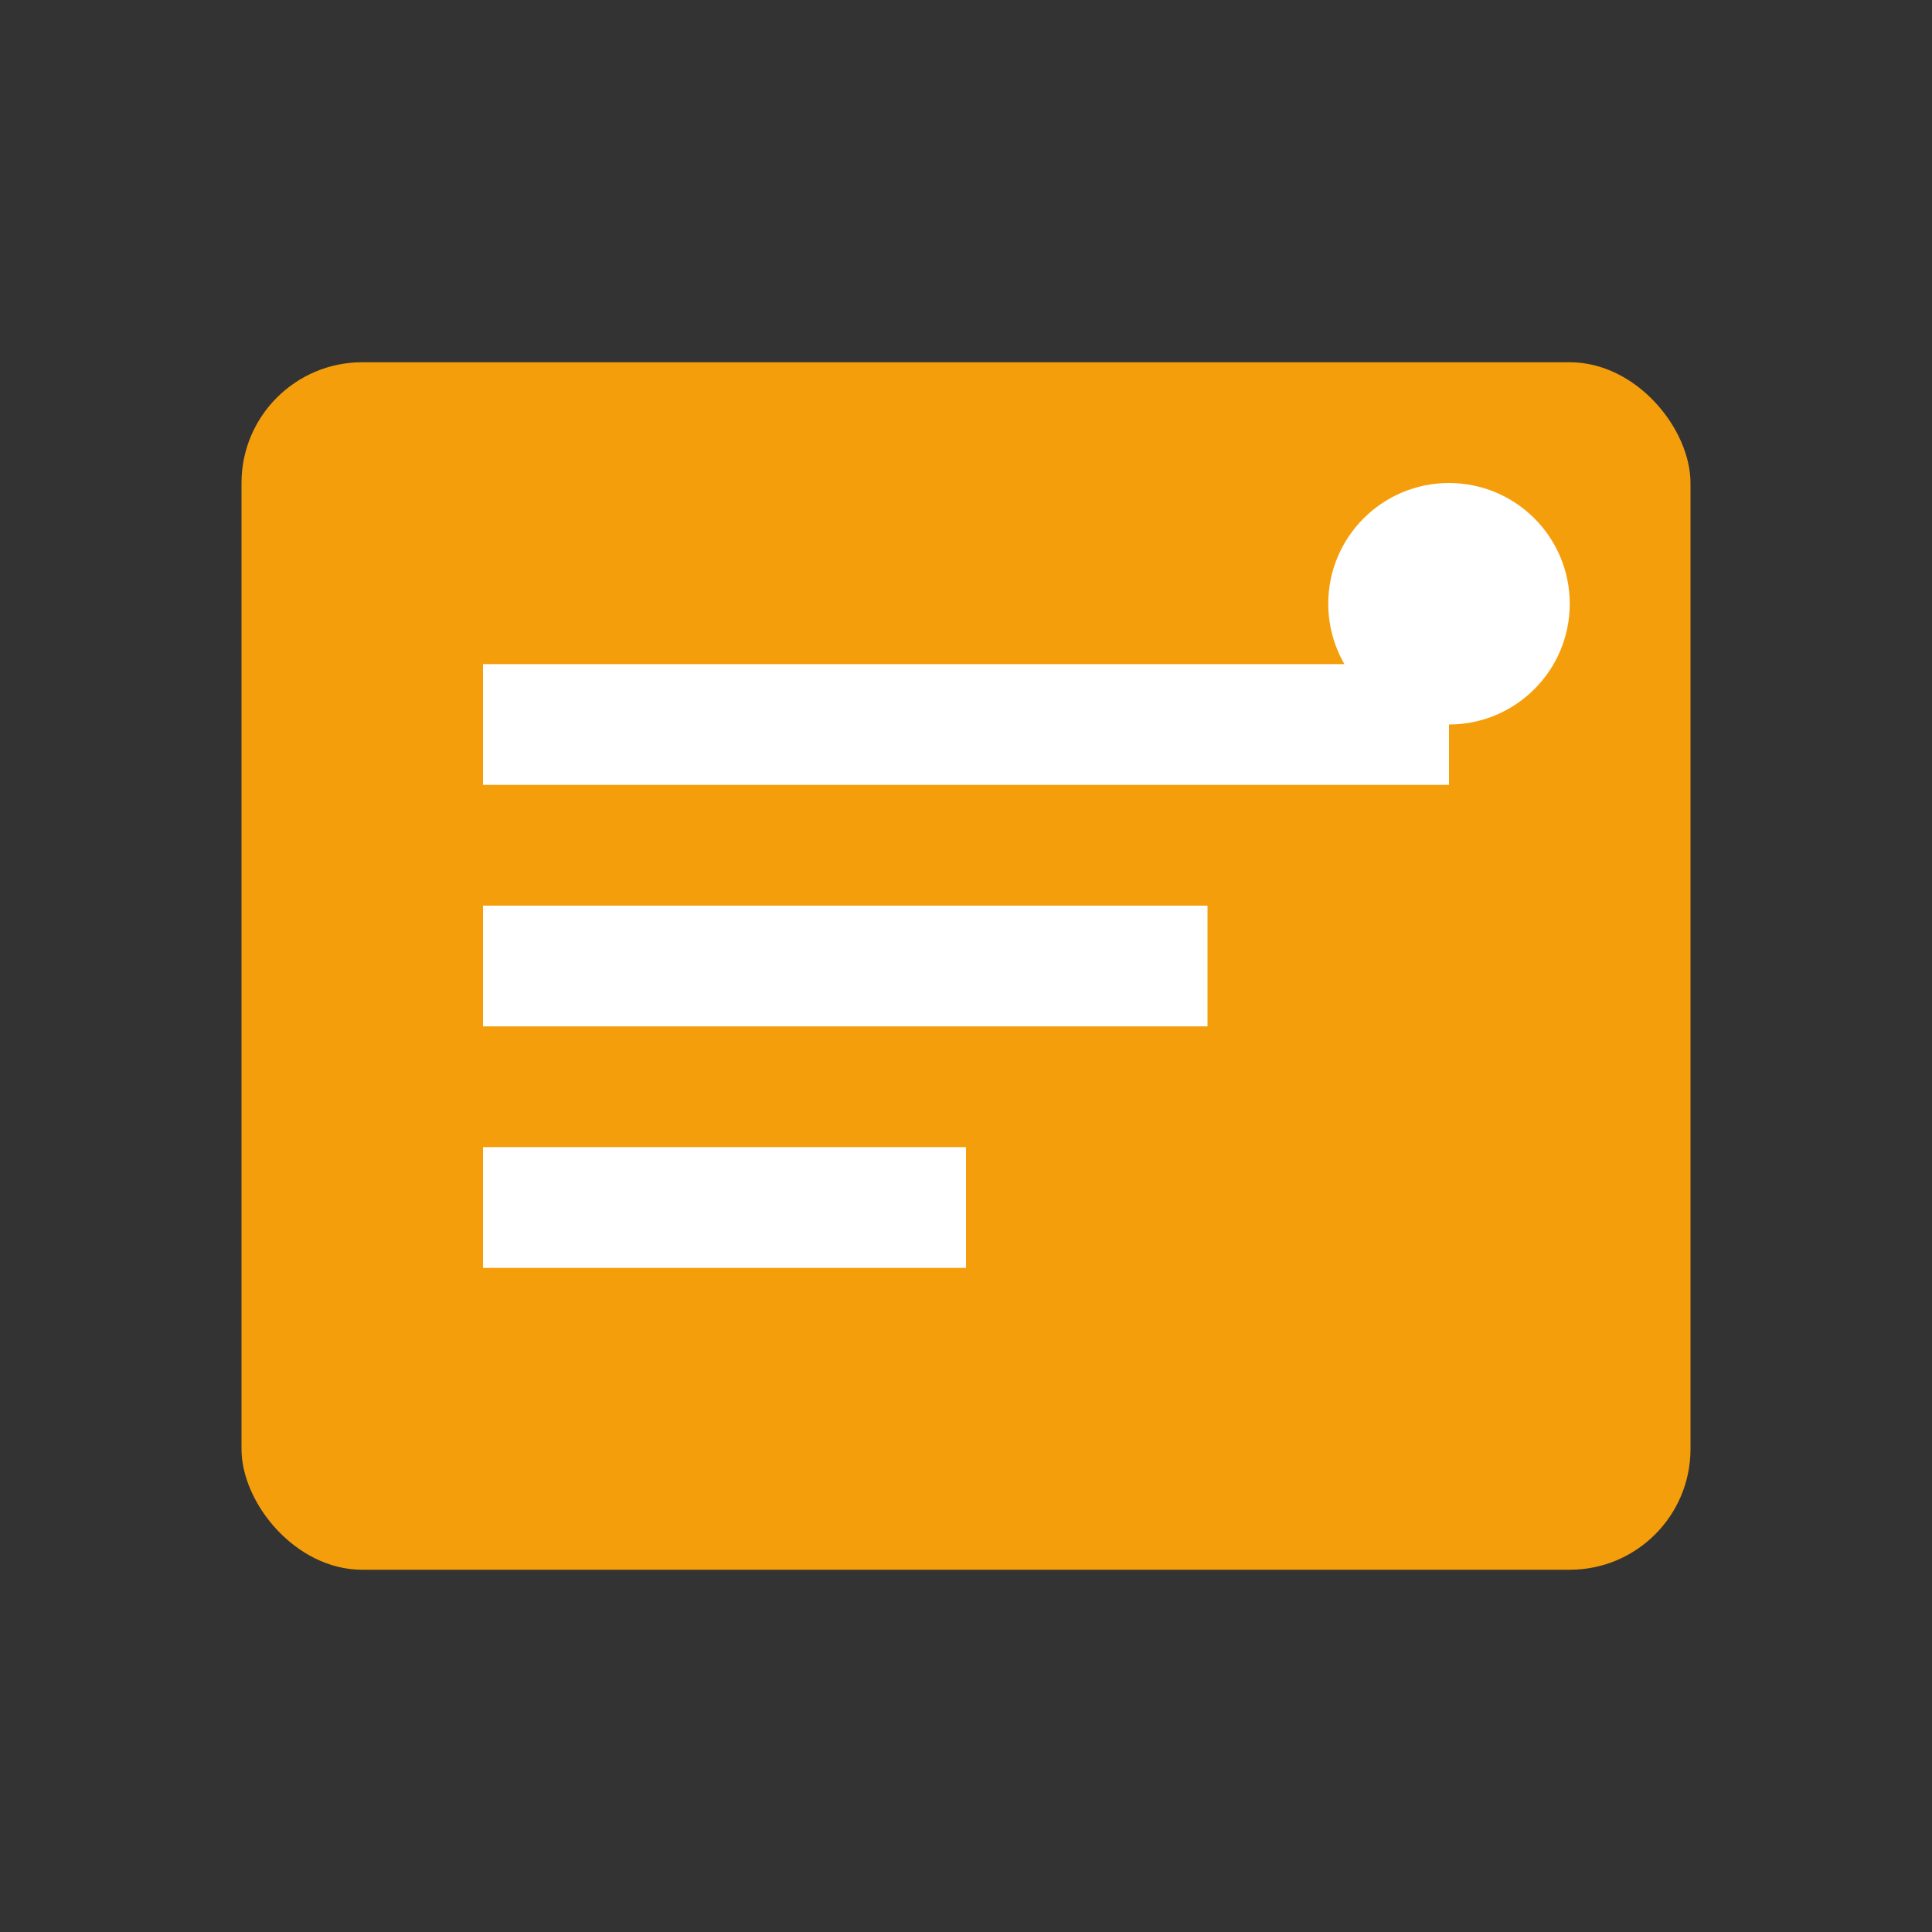 <svg width="32" height="32" viewBox="0 0 32 32" fill="none" xmlns="http://www.w3.org/2000/svg">
  <rect x="0" y="0" width="32" height="32" fill="#333333" stroke="none"/>
  <rect x="4" y="6" width="24" height="20" rx="2" fill="#F59E0B"/>
  <path d="M8 12h16" stroke="white" stroke-width="2"/>
  <path d="M8 16h12" stroke="white" stroke-width="2"/>
  <path d="M8 20h8" stroke="white" stroke-width="2"/>
  <circle cx="24" cy="10" r="2" fill="white"/>
</svg> 